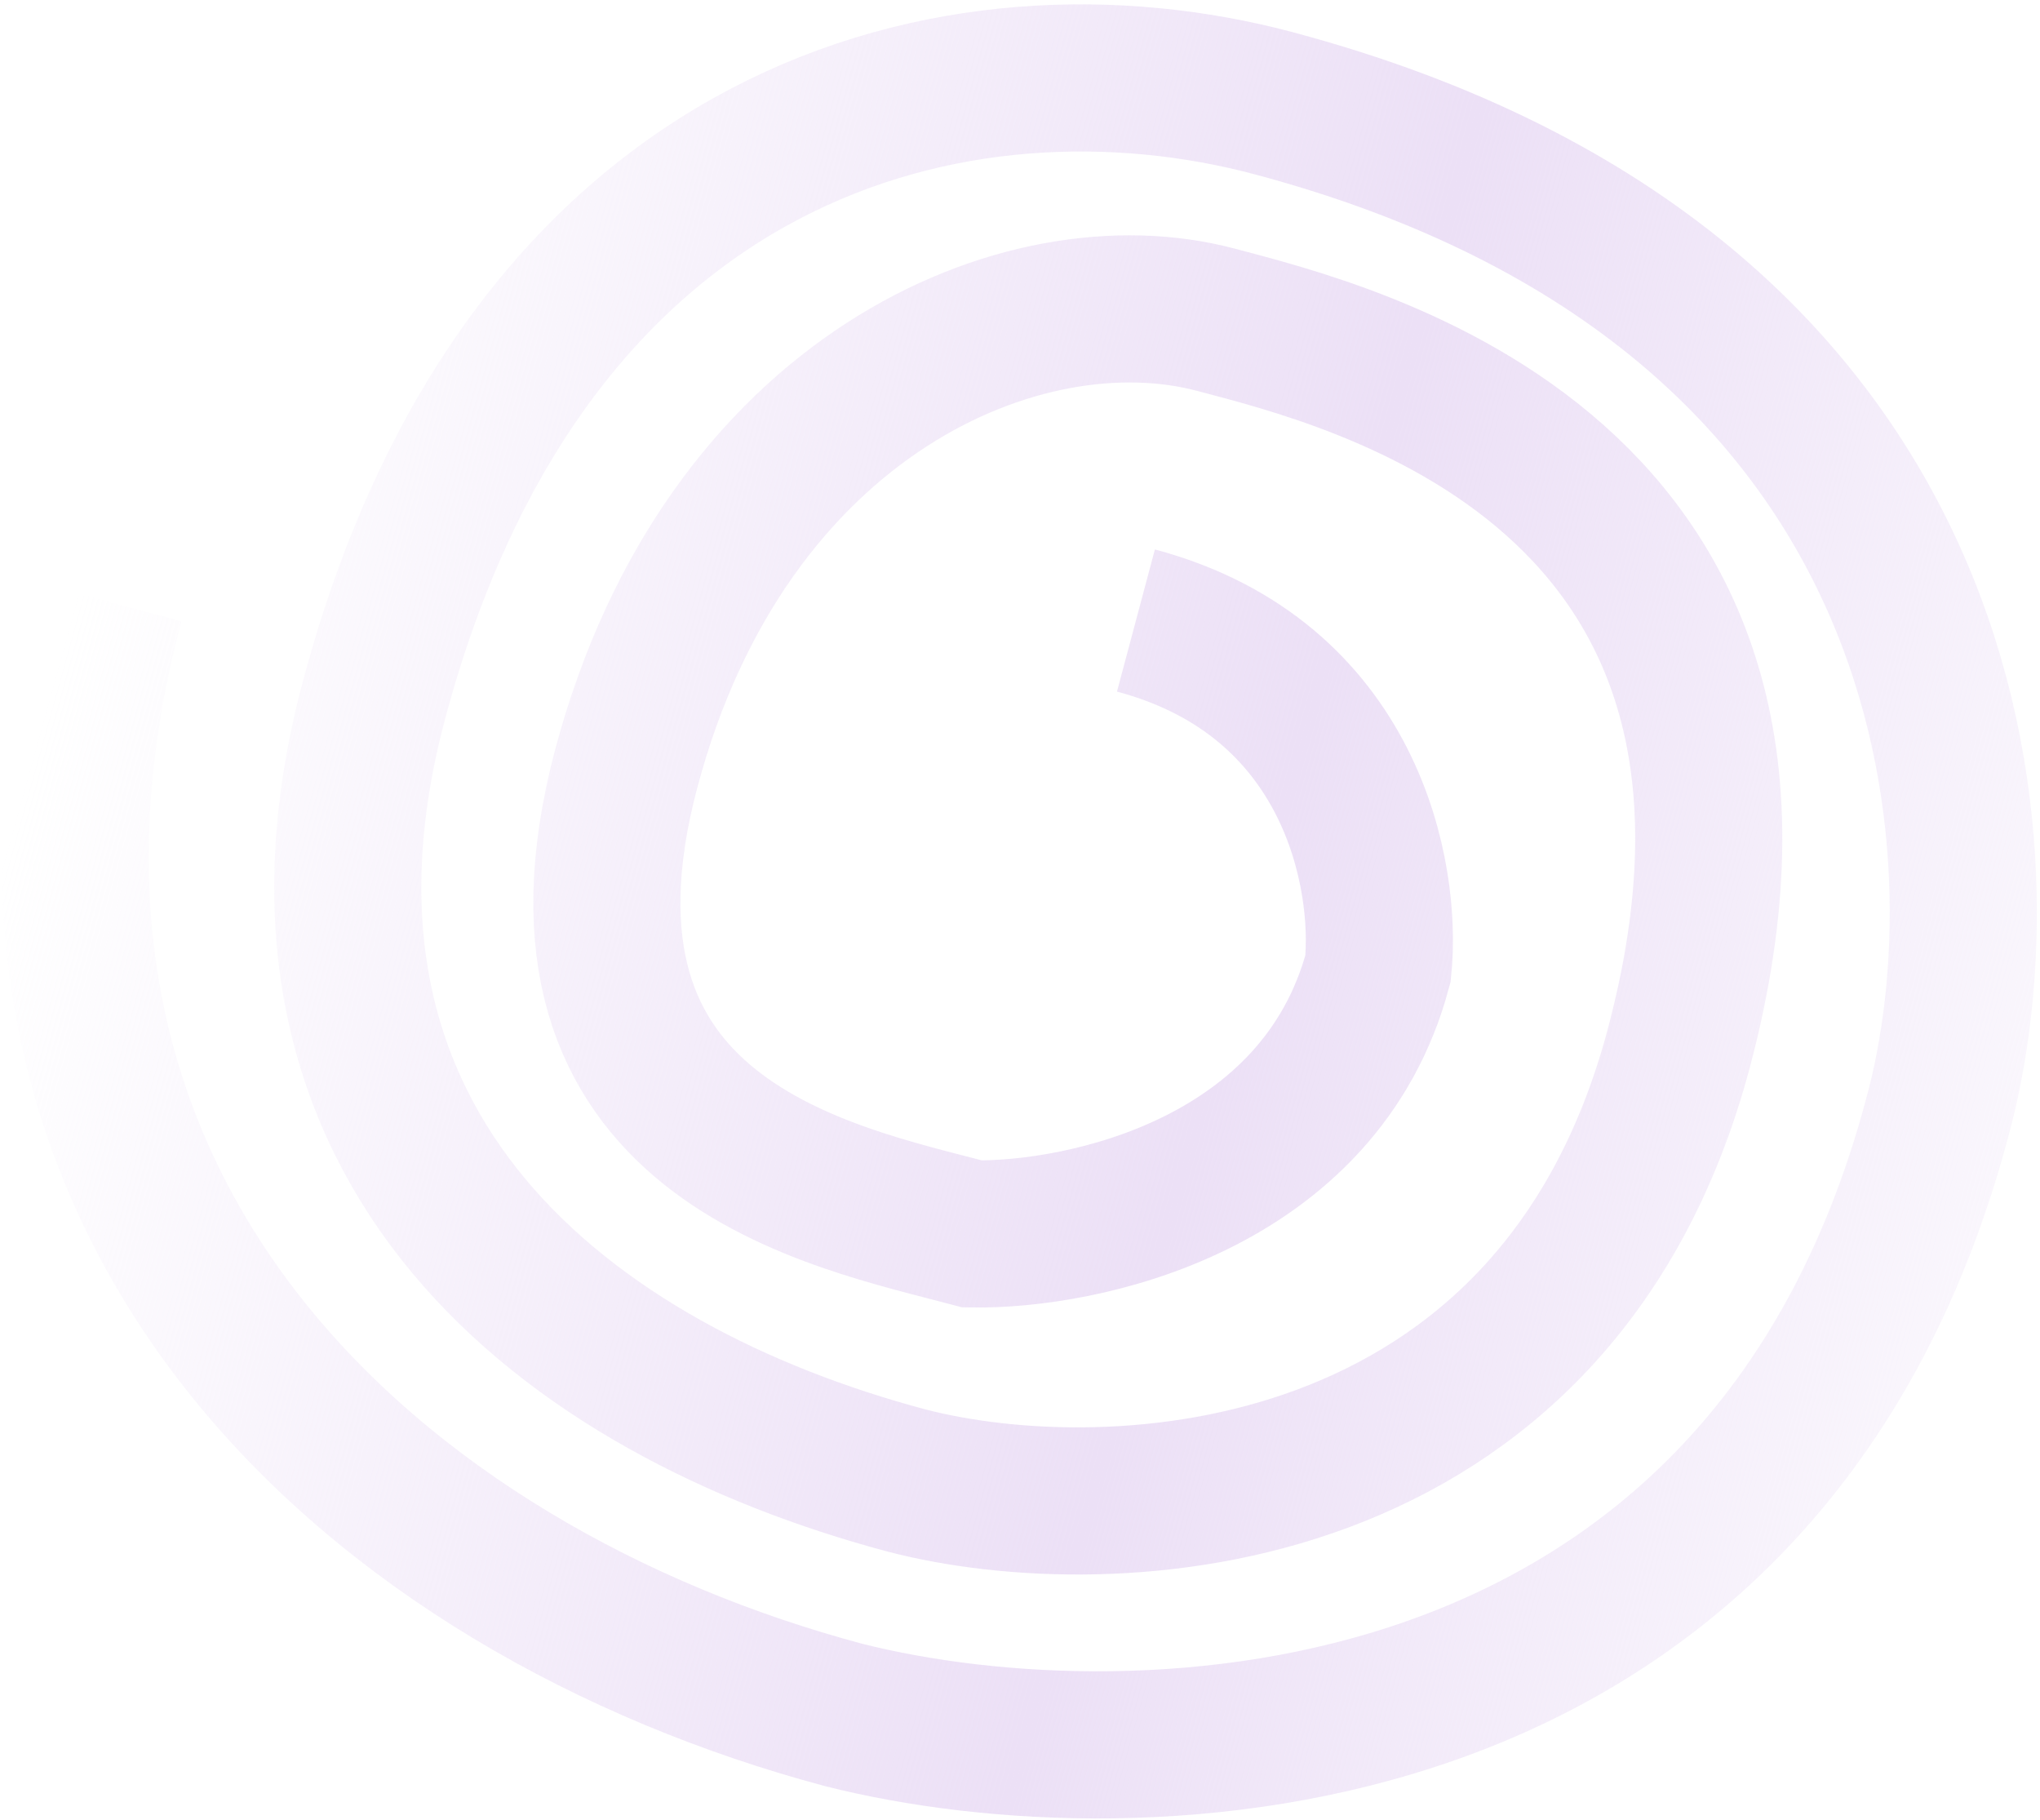 <svg width="416" height="371" viewBox="0 0 416 371" fill="none" xmlns="http://www.w3.org/2000/svg">
<path d="M22.5 122.786C-10.878 247.852 77.92 324.538 172.087 349.669C231.569 364.668 359.431 361.315 395.034 227.911C409.623 174.888 402.998 59.287 259.785 21.066C196.025 4.05 107.654 25.122 76.24 142.831C51.697 234.792 116.186 283.525 184.849 301.85C226.607 312.716 317.084 308.365 342.311 213.841C373.844 95.685 274.98 72.406 248.005 65.207C208.769 54.735 148.026 80.555 127.738 156.575C107.449 232.595 169.82 243.987 198.266 251.579C220.937 251.938 269.224 241.62 281.004 197.479C282.943 178.732 275.784 138.294 231.643 126.514" stroke="url(#paint0_linear_1_165)" stroke-width="30"/>
<defs>
<linearGradient id="paint0_linear_1_165" x1="11" y1="137.786" x2="468" y2="264.786" gradientUnits="userSpaceOnUse">
<stop stop-color="#ECE0F6" stop-opacity="0"/>
<stop offset="0.525" stop-color="#ECE0F6"/>
<stop offset="1" stop-color="#ECE0F6" stop-opacity="0"/>
</linearGradient>
</defs>
</svg>
